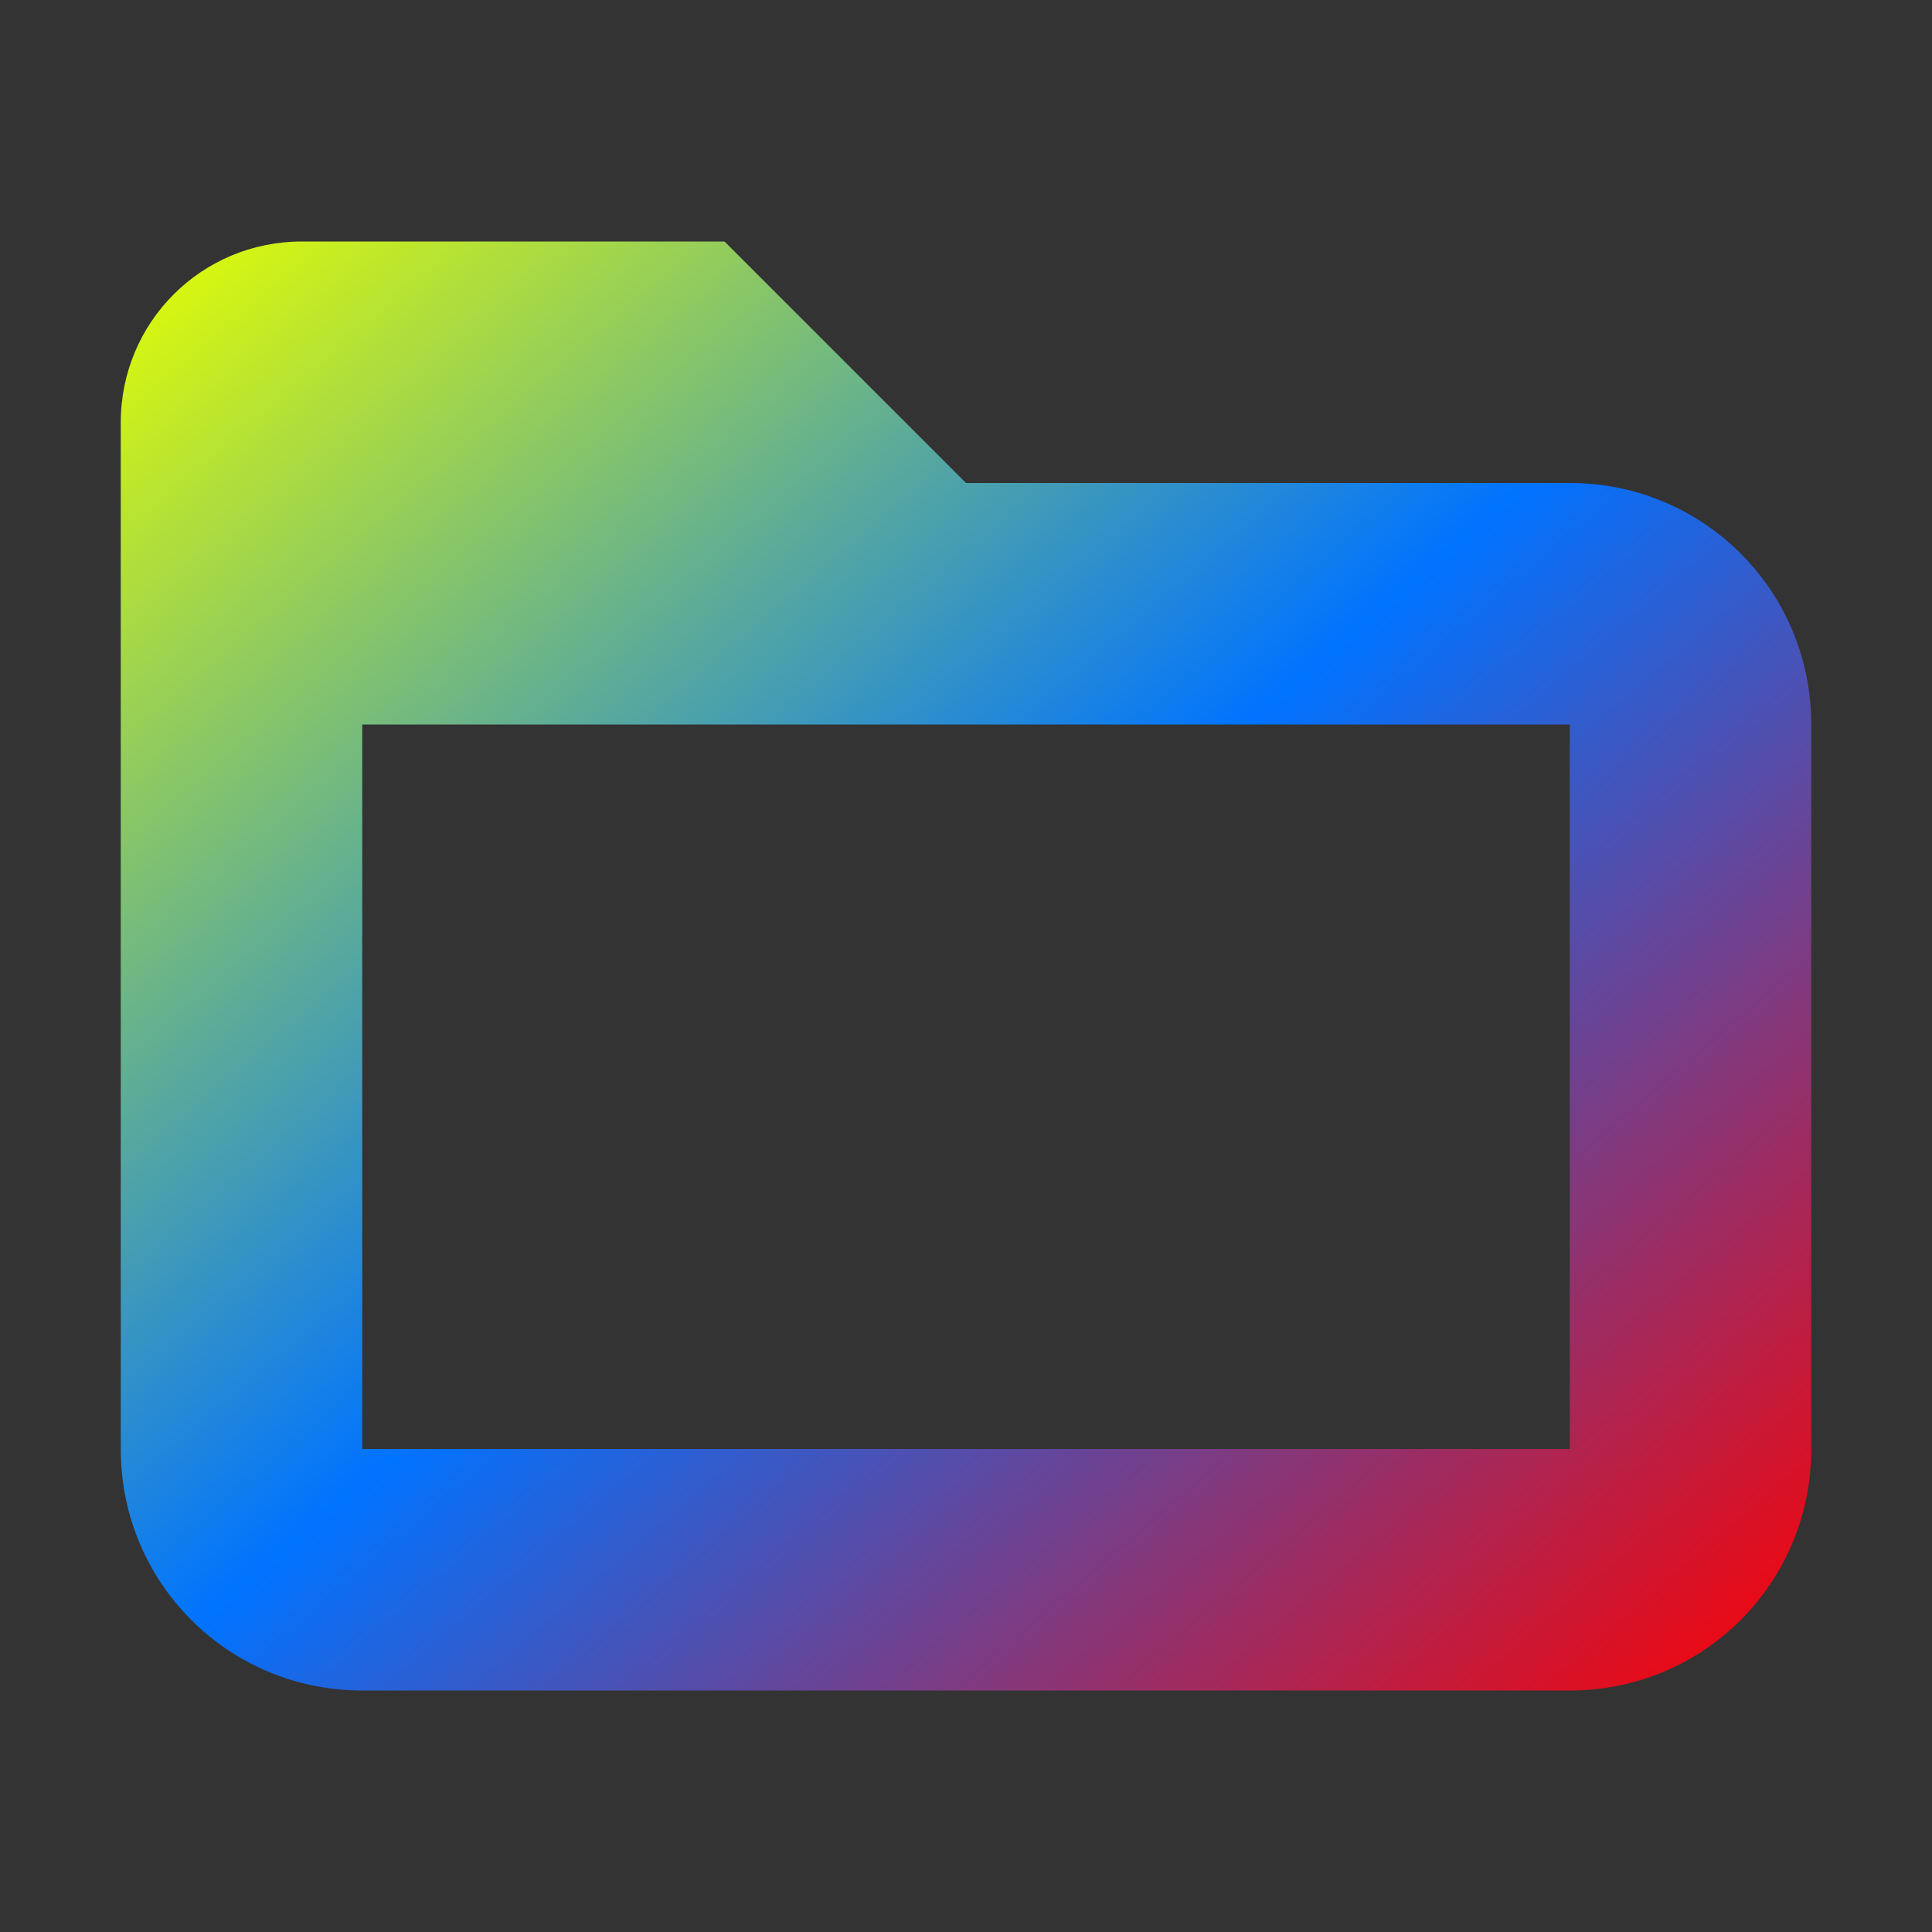 <svg xmlns="http://www.w3.org/2000/svg" xmlns:xlink="http://www.w3.org/1999/xlink" width="16" height="16" viewBox="0 0 16 16" version="1.1"><rect x="0" y="0" width="16" height="16" fill="#333333" stroke="none"/><defs><linearGradient id="linear0" x1="0%" x2="100%" y1="0%" y2="100%"><stop offset="0%" style="stop-color:#e5ff00; stop-opacity:1"/><stop offset="50%" style="stop-color:#0073ff; stop-opacity:1"/><stop offset="100%" style="stop-color:#ff0000; stop-opacity:1"/></linearGradient></defs><g id="surface1"><path style=" stroke:none;fill-rule:nonzero;fill:url(#linear0);fill-opacity:1;" d="M 2.5 2 C 1.668 2 1 2.668 1 3.5 L 1 12 C 1 13.109 1.891 14 3 14 L 13 14 C 14.109 14 15 13.109 15 12 L 15 6 C 15 4.891 14.109 4 13 4 L 8 4 L 6 2 Z M 3 6 L 13 6 L 13 12 L 3 12 Z M 3 6 "/></g></svg>
